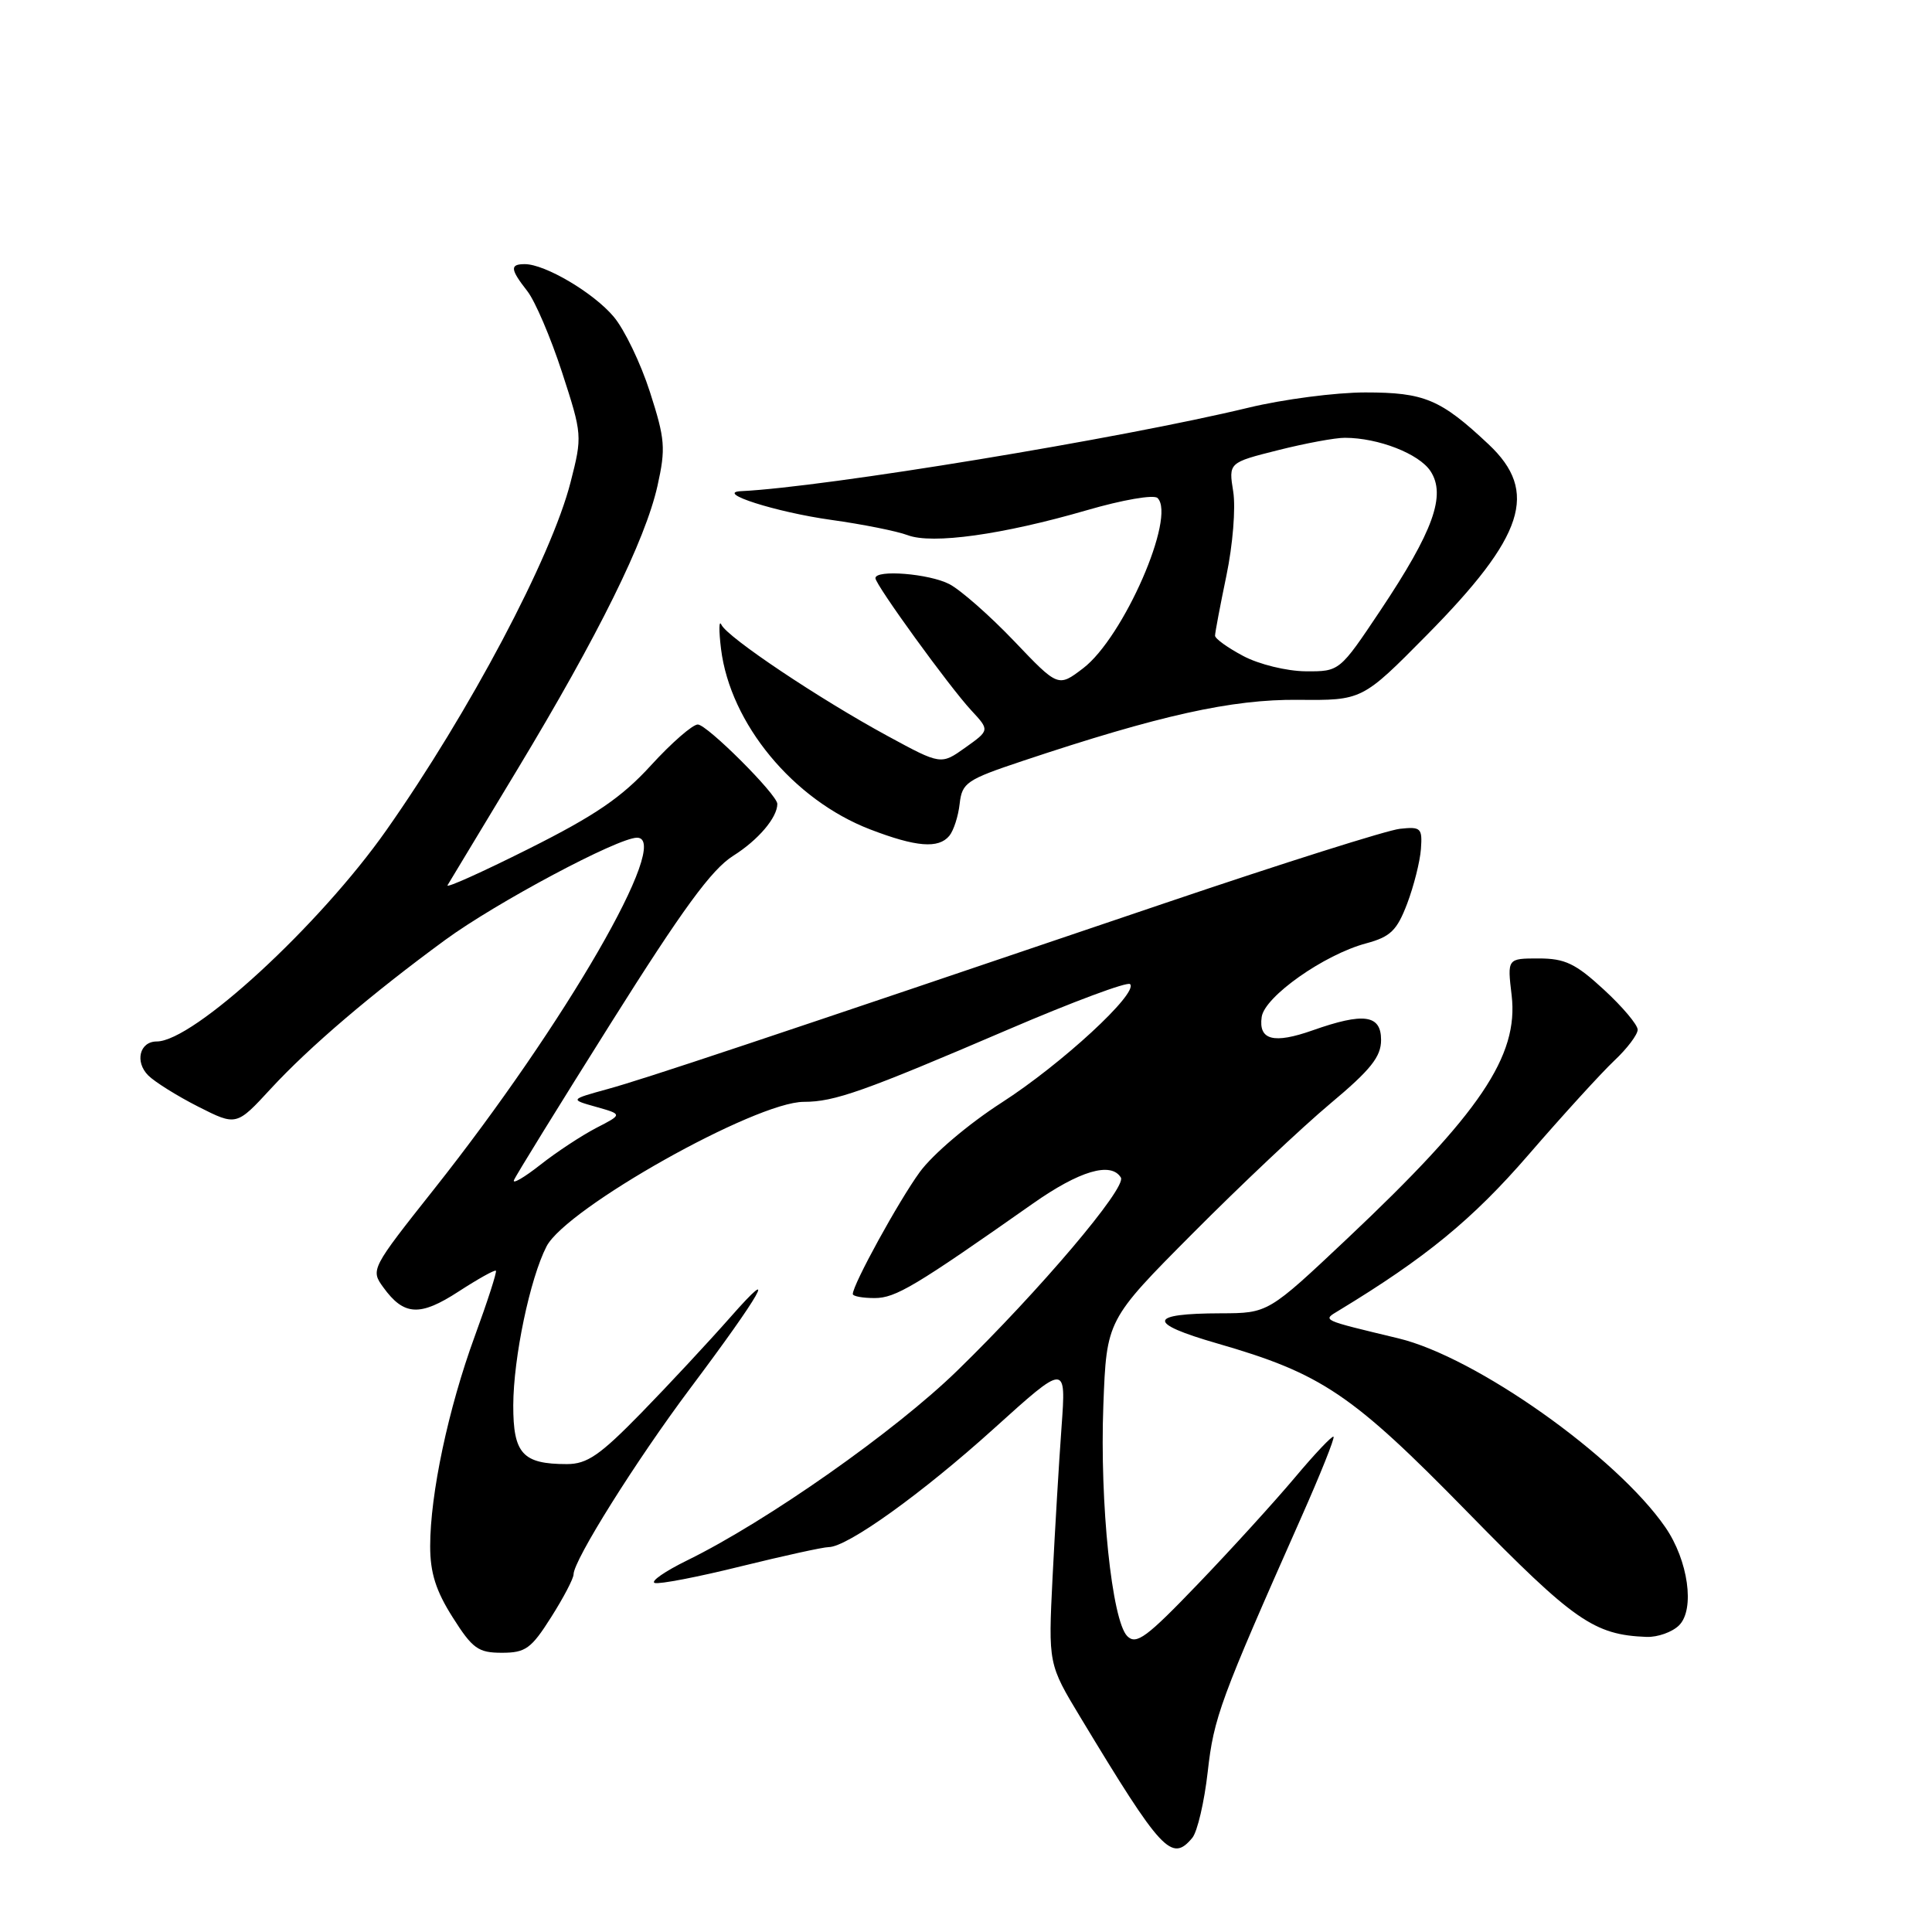 <?xml version="1.0" encoding="UTF-8" standalone="no"?>
<!DOCTYPE svg PUBLIC "-//W3C//DTD SVG 1.1//EN" "http://www.w3.org/Graphics/SVG/1.1/DTD/svg11.dtd" >
<svg xmlns="http://www.w3.org/2000/svg" xmlns:xlink="http://www.w3.org/1999/xlink" version="1.1" viewBox="0 0 256 256">
 <g >
 <path fill="currentColor"
d=" M 157.99 243.52 C 158.66 242.70 159.58 238.76 160.03 234.77 C 160.84 227.56 161.66 225.33 172.41 201.09 C 174.95 195.37 176.88 190.55 176.70 190.37 C 176.53 190.20 174.22 192.63 171.58 195.78 C 168.94 198.92 163.18 205.26 158.77 209.85 C 151.92 216.99 150.57 217.99 149.37 216.80 C 147.33 214.75 145.71 199.17 146.20 186.20 C 146.63 174.90 146.63 174.90 158.07 163.40 C 164.35 157.08 172.54 149.36 176.25 146.25 C 181.63 141.75 183.00 140.03 183.00 137.80 C 183.00 134.45 180.71 134.13 173.92 136.53 C 168.76 138.35 166.74 137.82 167.18 134.75 C 167.56 132.06 175.45 126.49 181.02 125.00 C 184.25 124.13 185.10 123.30 186.46 119.73 C 187.34 117.40 188.16 114.15 188.28 112.50 C 188.48 109.72 188.28 109.52 185.50 109.82 C 183.85 109.99 169.90 114.40 154.50 119.62 C 100.10 138.06 85.45 142.95 80.50 144.31 C 75.50 145.69 75.50 145.69 79.00 146.67 C 82.50 147.66 82.50 147.66 79.00 149.46 C 77.08 150.46 73.74 152.65 71.60 154.34 C 69.45 156.03 67.88 156.94 68.10 156.38 C 68.32 155.81 74.10 146.45 80.95 135.56 C 90.45 120.46 94.28 115.21 97.15 113.40 C 100.47 111.31 103.00 108.33 103.00 106.52 C 103.00 105.30 93.69 96.00 92.46 96.00 C 91.77 96.00 88.97 98.44 86.25 101.42 C 82.38 105.66 78.86 108.06 70.06 112.47 C 63.87 115.57 59.03 117.75 59.30 117.30 C 59.57 116.86 63.72 109.97 68.53 102.00 C 79.32 84.12 85.50 71.60 87.12 64.38 C 88.23 59.39 88.13 58.19 86.12 51.94 C 84.90 48.14 82.74 43.65 81.32 41.97 C 78.66 38.80 72.23 35.00 69.54 35.00 C 67.54 35.00 67.60 35.67 69.87 38.57 C 70.90 39.88 72.97 44.72 74.47 49.32 C 77.16 57.59 77.17 57.77 75.60 63.91 C 73.05 73.87 62.23 94.30 51.20 110.00 C 42.32 122.63 25.62 138.00 20.77 138.00 C 18.50 138.00 17.83 140.69 19.65 142.51 C 20.52 143.37 23.49 145.23 26.27 146.64 C 31.33 149.20 31.33 149.20 35.91 144.23 C 41.03 138.69 49.24 131.69 59.00 124.54 C 65.75 119.60 81.88 111.00 84.41 111.00 C 89.13 111.00 74.90 135.63 57.53 157.55 C 49.17 168.10 49.09 168.25 50.79 170.58 C 53.52 174.35 55.64 174.47 60.77 171.13 C 63.33 169.47 65.56 168.22 65.71 168.38 C 65.86 168.53 64.60 172.44 62.90 177.08 C 59.40 186.65 57.00 197.96 57.00 204.89 C 57.00 208.41 57.76 210.80 59.98 214.30 C 62.61 218.46 63.37 219.00 66.50 219.00 C 69.63 219.00 70.39 218.46 73.02 214.30 C 74.66 211.72 76.00 209.16 76.00 208.61 C 76.00 206.75 84.29 193.53 91.43 184.00 C 100.90 171.37 103.32 167.10 96.81 174.50 C 93.90 177.80 88.56 183.54 84.94 187.25 C 79.48 192.84 77.79 194.00 75.11 194.00 C 69.25 194.00 68.00 192.62 68.01 186.21 C 68.03 179.89 70.23 169.40 72.42 165.15 C 75.04 160.09 100.11 146.00 106.51 146.00 C 110.58 146.00 114.39 144.65 133.63 136.40 C 142.14 132.75 149.38 130.05 149.74 130.40 C 150.89 131.56 140.66 141.00 132.71 146.11 C 128.33 148.93 123.59 152.95 121.87 155.31 C 119.08 159.14 113.00 170.21 113.00 171.47 C 113.00 171.76 114.30 172.00 115.89 172.00 C 118.67 172.00 121.24 170.46 136.86 159.48 C 143.03 155.14 147.21 153.90 148.52 156.03 C 149.33 157.34 137.77 170.98 126.84 181.62 C 118.60 189.65 101.65 201.56 91.09 206.74 C 88.11 208.20 86.16 209.55 86.75 209.75 C 87.34 209.95 92.48 208.96 98.16 207.55 C 103.85 206.15 109.08 205.00 109.80 205.00 C 112.27 205.00 122.16 197.91 131.69 189.30 C 141.27 180.65 141.27 180.65 140.66 189.08 C 140.32 193.71 139.79 202.68 139.47 209.00 C 138.90 220.50 138.90 220.50 143.20 227.62 C 153.93 245.39 155.25 246.81 157.99 243.52 Z  M 222.49 215.36 C 224.61 213.24 223.70 206.76 220.66 202.36 C 214.18 192.98 195.57 179.81 185.30 177.34 C 174.92 174.84 175.21 174.98 177.40 173.65 C 188.91 166.67 195.13 161.57 202.52 153.03 C 207.05 147.79 212.17 142.18 213.88 140.56 C 215.60 138.95 217.00 137.09 217.00 136.44 C 217.00 135.79 214.99 133.40 212.52 131.13 C 208.77 127.67 207.37 127.00 203.88 127.00 C 199.72 127.00 199.72 127.00 200.30 131.88 C 201.25 139.92 196.11 147.53 178.55 164.09 C 168.04 174.00 168.04 174.00 161.77 174.02 C 152.08 174.04 151.92 175.31 161.25 178.00 C 175.15 182.01 179.11 184.68 194.50 200.41 C 208.58 214.80 211.21 216.63 218.18 216.90 C 219.65 216.95 221.59 216.26 222.49 215.36 Z  M 125.79 110.75 C 126.36 110.06 126.98 108.15 127.16 106.50 C 127.48 103.71 128.07 103.31 135.50 100.83 C 153.65 94.77 163.21 92.65 172.00 92.73 C 180.50 92.81 180.50 92.81 189.05 84.16 C 202.02 71.03 203.92 65.15 197.25 58.88 C 190.89 52.90 188.74 52.00 180.92 52.00 C 176.99 52.00 170.02 52.91 165.43 54.02 C 148.54 58.10 109.35 64.55 98.21 65.08 C 94.62 65.25 102.83 67.87 110.15 68.89 C 114.31 69.47 118.86 70.38 120.26 70.91 C 123.52 72.15 132.84 70.85 144.00 67.61 C 148.74 66.23 152.89 65.51 153.38 65.99 C 155.87 68.44 148.87 84.47 143.52 88.55 C 140.21 91.07 140.21 91.07 134.36 84.93 C 131.14 81.56 127.28 78.17 125.80 77.40 C 123.12 76.01 116.00 75.44 116.00 76.61 C 116.00 77.49 125.80 91.01 128.70 94.13 C 131.14 96.76 131.14 96.76 127.91 99.06 C 124.68 101.36 124.68 101.36 117.59 97.51 C 108.55 92.60 96.37 84.45 95.59 82.78 C 95.26 82.08 95.24 83.52 95.54 85.99 C 96.77 95.89 105.11 105.98 115.30 109.90 C 121.39 112.24 124.36 112.48 125.79 110.75 Z  M 164.75 86.93 C 162.69 85.84 161.00 84.63 161.00 84.23 C 161.00 83.83 161.68 80.24 162.51 76.25 C 163.35 72.22 163.75 67.30 163.41 65.15 C 162.79 61.30 162.79 61.30 169.35 59.65 C 172.96 58.74 176.94 58.00 178.21 58.01 C 182.64 58.02 188.03 60.12 189.55 62.43 C 191.64 65.62 189.93 70.37 182.90 80.90 C 177.50 88.98 177.50 88.98 173.00 88.95 C 170.51 88.93 166.82 88.03 164.75 86.93 Z "/>
</g>
</svg>